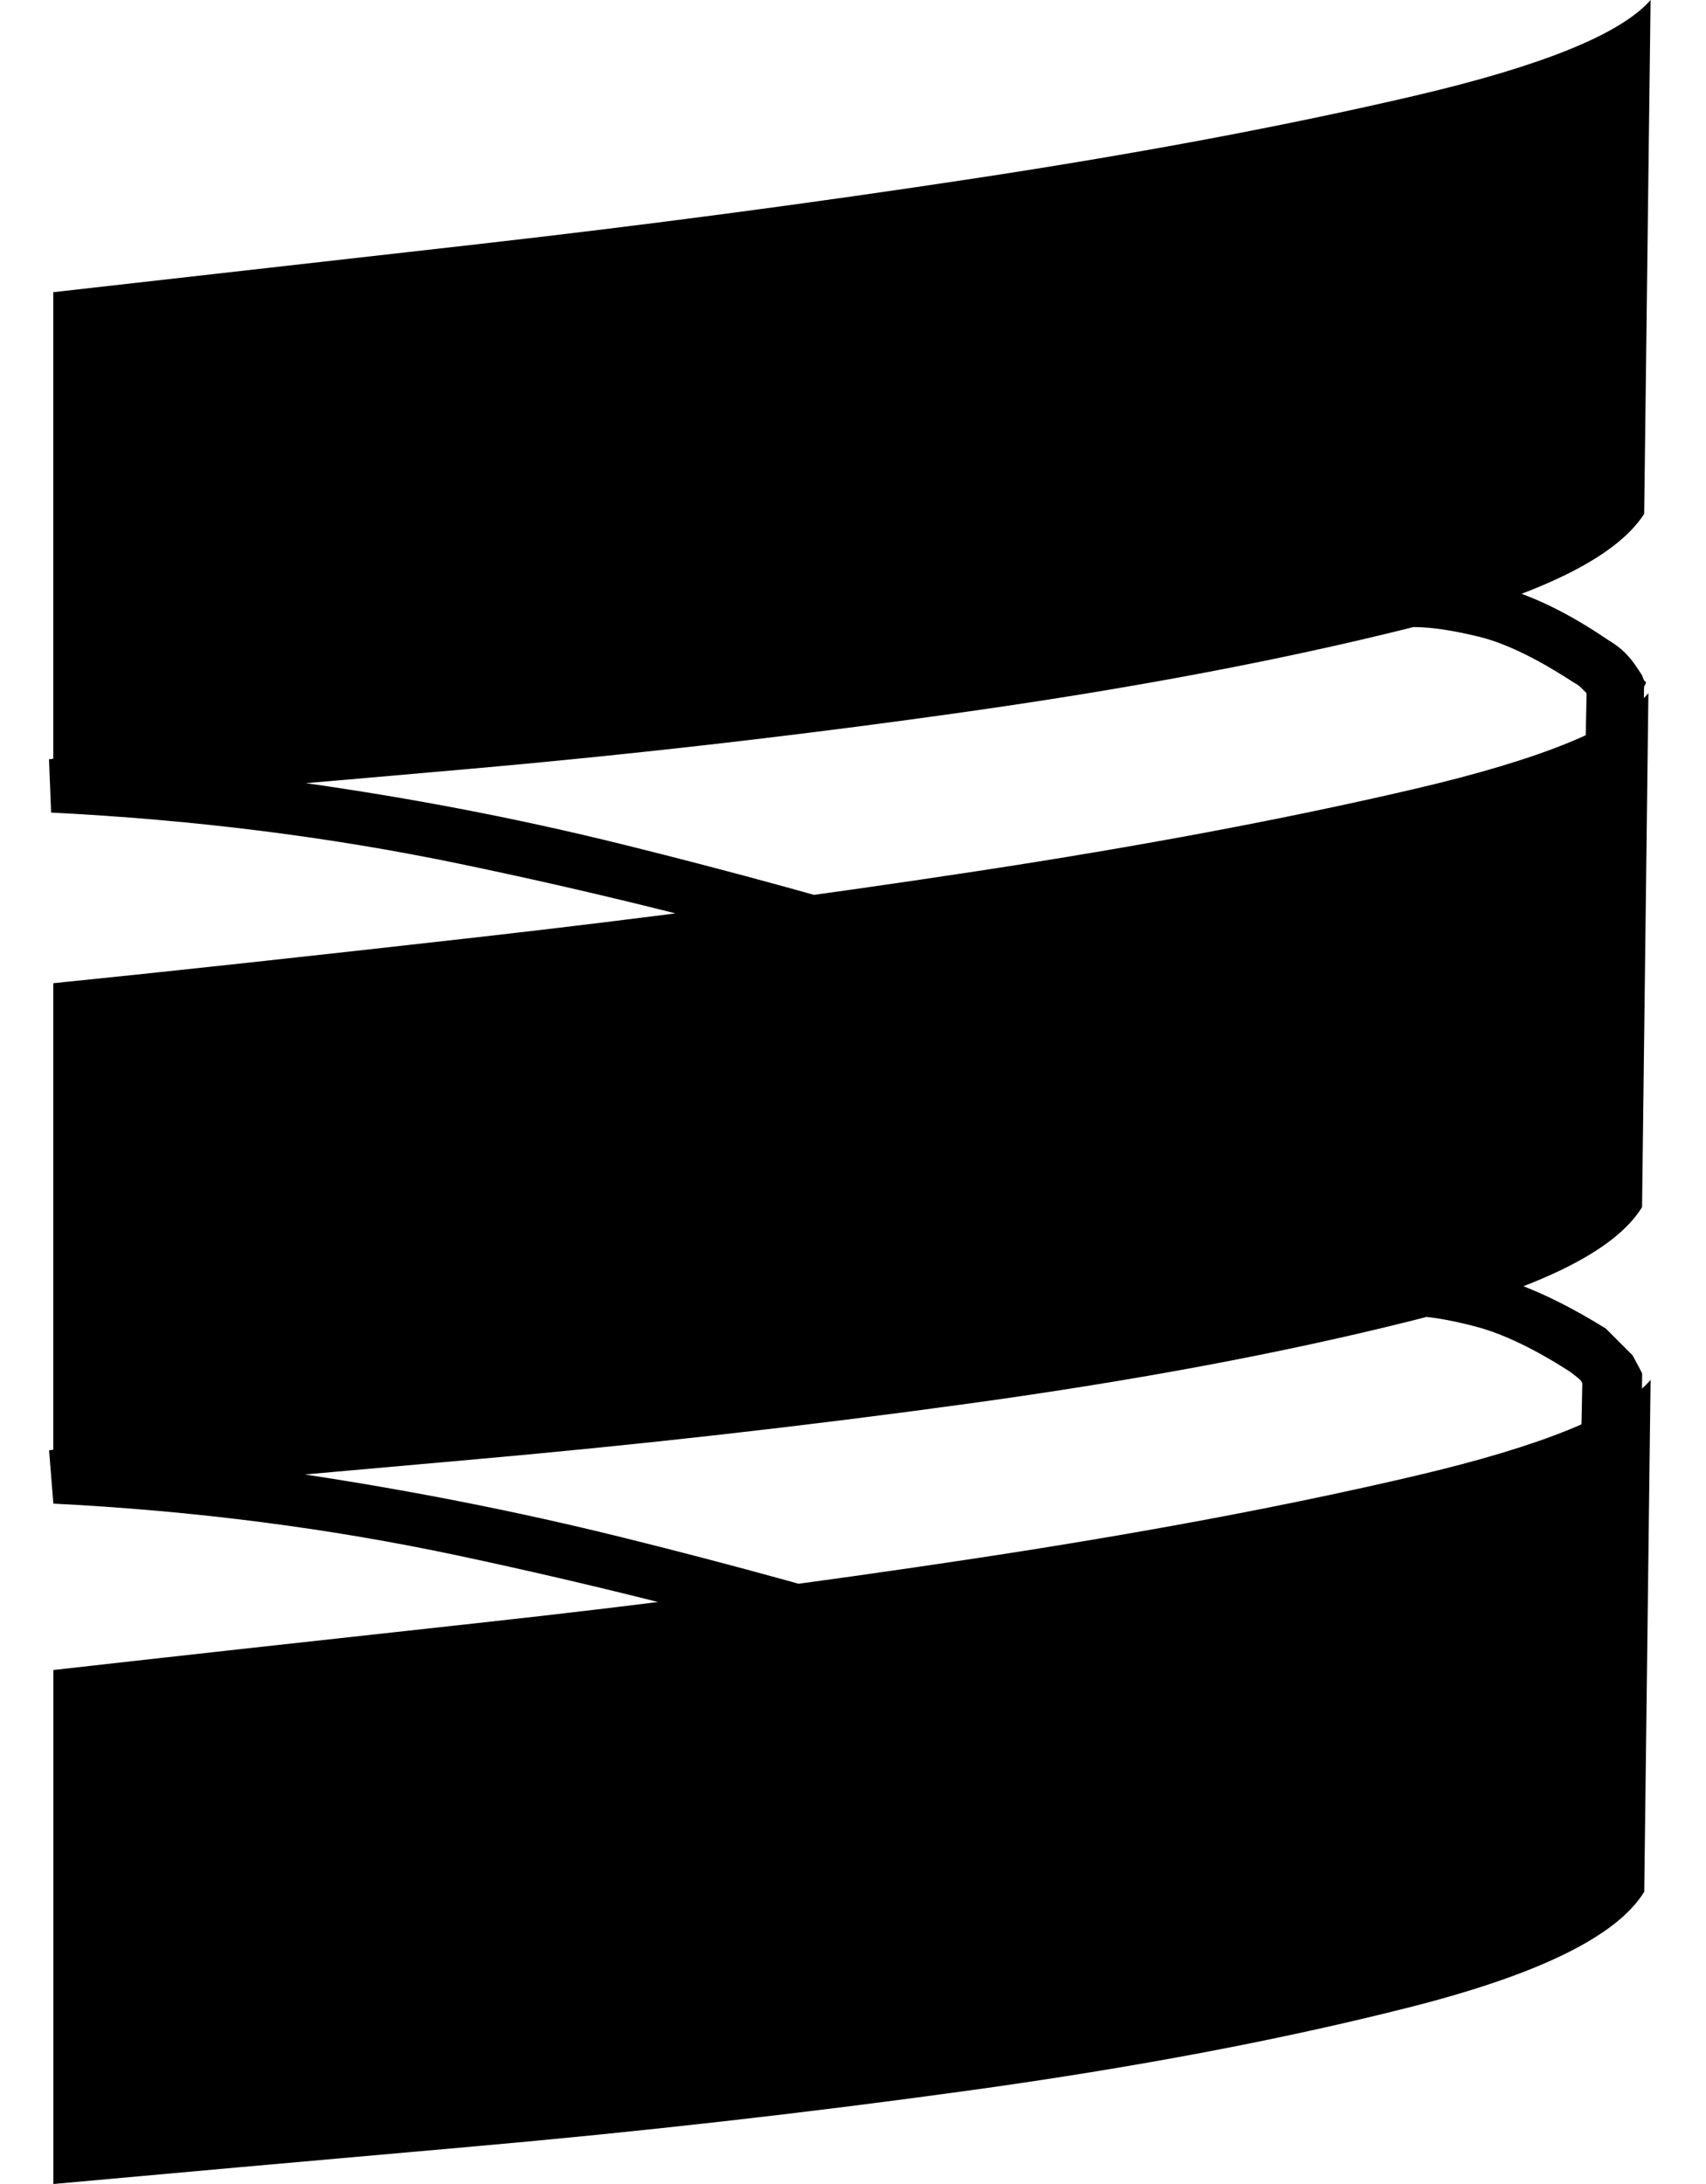 <!-- Generated by IcoMoon.io -->
<svg version="1.1" xmlns="http://www.w3.org/2000/svg" width="25" height="32" viewBox="0 0 25 32">
<title>scala</title>
<path d="M24.188 0q-0.656 0.75-3.469 1.406t-6.406 1.203-7.313 0.969-6.219 0.703v7.5q2.406-0.188 6.109-0.516t7.328-0.844 6.438-1.219 3.438-1.672zM24.156 10.156q-0.625 0.75-3.438 1.406t-6.406 1.203-7.328 0.969-6.203 0.672v7.531q2.375-0.219 6.094-0.547t7.344-0.828 6.438-1.203 3.406-1.672zM24.188 20.219q-0.656 0.75-3.453 1.406t-6.406 1.203-7.328 0.953-6.219 0.688v7.531q2.406-0.219 6.125-0.547t7.328-0.828 6.438-1.219 3.422-1.688zM20.688 8.406q-0.25 0-0.469 0.047t-0.344 0.078q-0.094 0.031-0.125 0.047l-0.094 0.047-18.938 2.5 0.031 0.781q3.125 0.156 5.984 0.75t5.625 1.391 5.5 1.672 5.578 1.563l0.531 0.125 0.031-0.5 0.094-6.844 0.031-0.063-0.031-0.031-0.031-0.078t-0.094-0.141q-0.063-0.094-0.156-0.188t-0.25-0.188q-0.875-0.594-1.609-0.781t-1.266-0.188v0zM20.719 9.188q0.375 0 0.953 0.141t1.391 0.672q0.063 0.031 0.109 0.078l0.078 0.078-0.125 6.219q-2.344-0.563-4.641-1.281t-4.625-1.422-4.719-1.297-4.922-0.938l15.719-2.094 0.094-0.031 0.016-0.016t0.109-0.047 0.234-0.047 0.328-0.016v0zM20.656 18.5q-0.281 0-0.484 0.047t-0.359 0.078l-0.188 0.094-18.906 2.531 0.063 0.781q3.094 0.156 5.953 0.766t5.609 1.406 5.469 1.688 5.563 1.578l0.563 0.156v-0.5l0.125-6.938v-0.063l-0.031-0.063-0.109-0.203t-0.391-0.391q-0.906-0.563-1.641-0.766t-1.234-0.203v0zM20.656 19.281q0.375 0 0.969 0.156t1.375 0.656q0.125 0.094 0.156 0.125t0.031 0.063l-0.125 6.313q-2.344-0.594-4.625-1.328t-4.594-1.438-4.703-1.297-4.953-0.969l15.719-2.094 0.094-0.063 0.016-0.016t0.109-0.047q0.094 0 0.219-0.031t0.313-0.031v0z"></path>
</svg>
